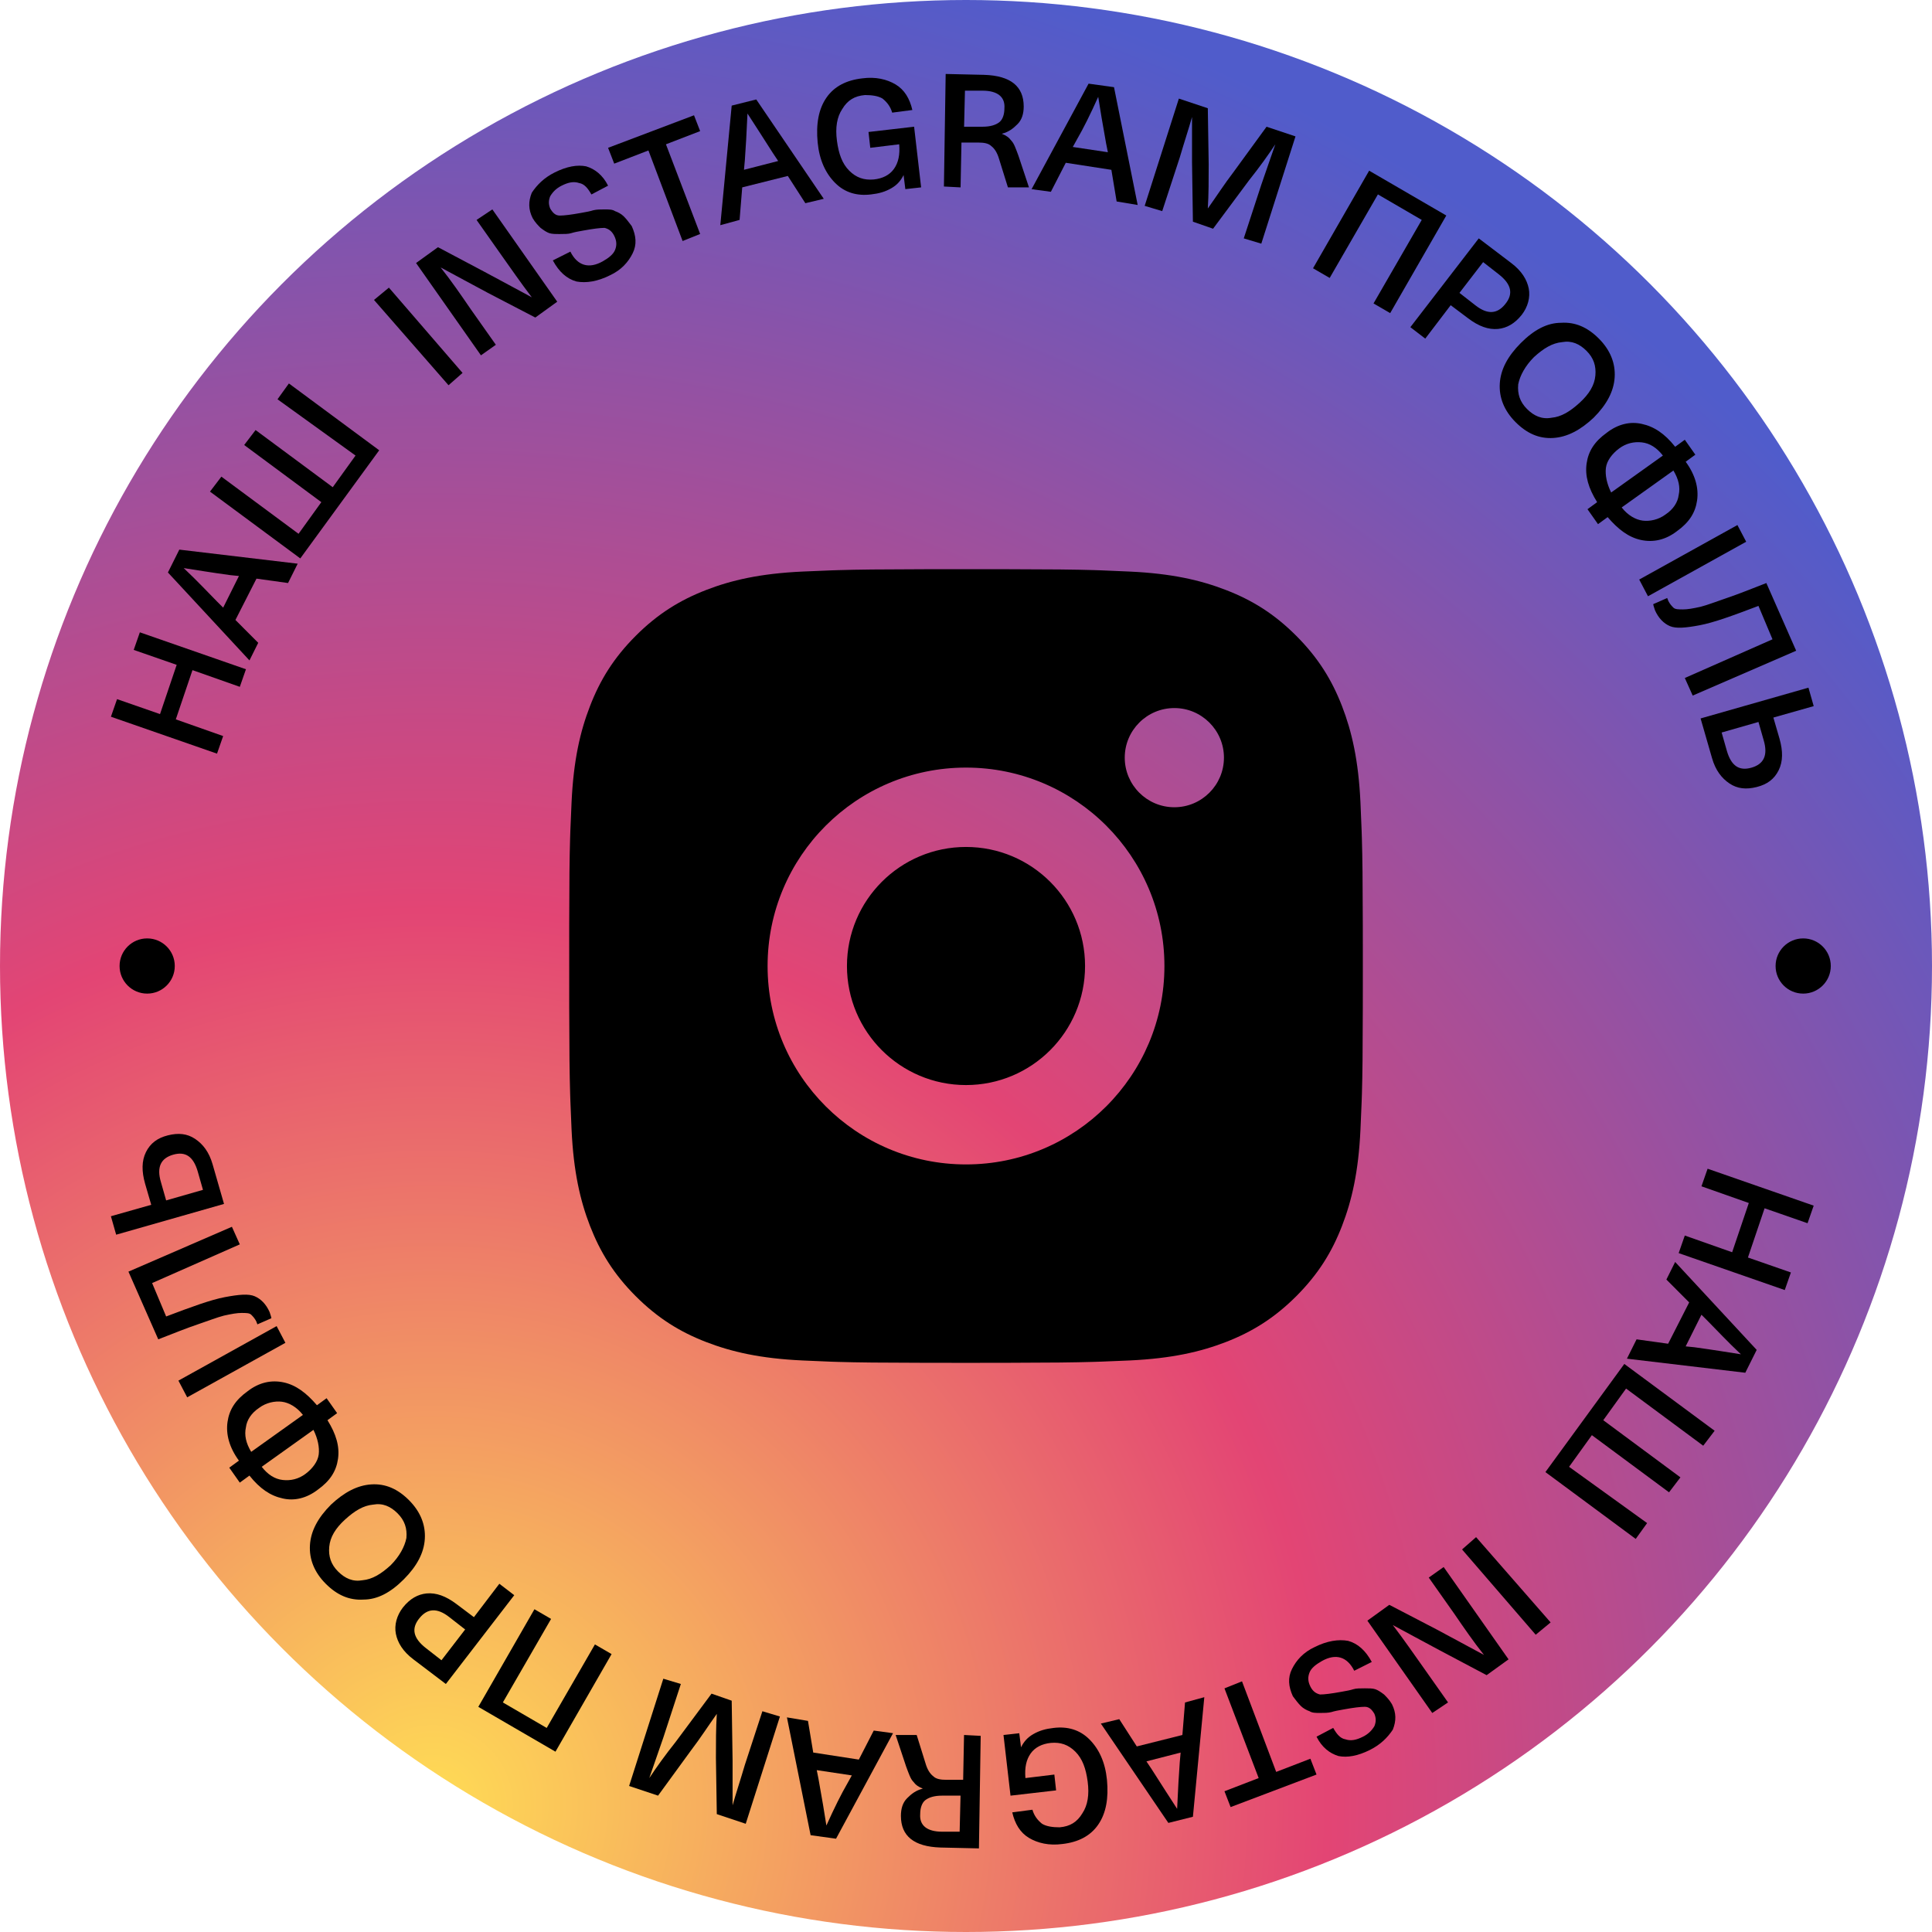 <svg width="284" height="284" viewBox="0 0 284 284" fill="none" xmlns="http://www.w3.org/2000/svg">
<circle cx="142" cy="142" r="142" fill="url(#paint0_radial_834_1019)"/>
<path d="M20.558 92.949L36.154 98.378L35.252 100.963L28.292 98.507L25.843 105.745L32.803 108.2L31.901 110.785L16.305 105.357L17.207 102.772L23.523 104.969L25.971 97.731L19.656 95.534L20.558 92.949Z" fill="black"/>
<path d="M42.342 85.704L37.702 85.058L34.608 91.133L37.959 94.493L36.67 97.078L24.684 84.153L26.359 80.793L43.76 82.861L42.342 85.704ZM32.804 89.323L35.124 84.67L33.835 84.541C30.999 84.153 28.679 83.766 27.004 83.507C29.066 85.446 30.613 87.126 31.901 88.418L32.804 89.323Z" fill="black"/>
<path d="M42.467 56.367L55.743 66.19L44.143 82.087L30.867 72.265L32.543 70.067L43.885 78.468L47.236 73.816L35.894 65.415L37.569 63.217L48.912 71.618L52.263 66.966L40.792 58.694L42.467 56.367Z" fill="black"/>
<path d="M57.168 42.281L67.995 54.818L65.932 56.628L54.977 44.091L57.168 42.281Z" fill="black"/>
<path d="M72.374 30.779L81.912 44.35L78.689 46.677L71.729 43.058C69.28 41.765 66.96 40.473 64.769 39.31C66.316 41.248 67.734 43.316 69.151 45.384L72.889 50.683L70.698 52.234L61.16 38.663L64.382 36.337L71.214 39.956C73.663 41.248 75.983 42.541 78.174 43.704C76.498 41.507 75.08 39.439 73.791 37.629L70.054 32.33L72.374 30.779Z" fill="black"/>
<path d="M81.524 25.355C83.328 24.451 84.875 24.192 86.164 24.451C87.453 24.838 88.613 25.743 89.386 27.294L86.937 28.586C86.422 27.682 85.906 27.035 85.133 26.906C84.359 26.648 83.586 26.777 82.555 27.294C81.782 27.682 81.266 28.199 80.879 28.845C80.622 29.491 80.622 30.008 80.879 30.654C81.266 31.301 81.653 31.688 82.297 31.688C82.942 31.688 83.973 31.559 85.391 31.301C86.164 31.171 86.808 31.042 87.195 30.913C87.711 30.784 88.226 30.784 88.871 30.784C89.515 30.784 90.031 30.784 90.417 31.042C90.804 31.171 91.32 31.43 91.706 31.818C92.093 32.205 92.48 32.722 92.866 33.239C93.511 34.661 93.64 35.953 92.995 37.246C92.351 38.538 91.32 39.702 89.644 40.477C87.84 41.382 86.164 41.64 84.746 41.382C83.328 40.994 82.168 39.96 81.266 38.28L83.844 36.987C84.875 39.055 86.551 39.572 88.613 38.409C89.515 37.892 90.16 37.375 90.417 36.729C90.675 36.083 90.675 35.437 90.288 34.661C89.902 33.886 89.386 33.627 88.871 33.498C88.226 33.498 87.195 33.627 85.777 33.886C85.004 34.015 84.359 34.144 83.973 34.273C83.586 34.403 82.942 34.403 82.297 34.403C81.653 34.403 81.137 34.403 80.751 34.273C80.364 34.144 79.977 33.886 79.462 33.498C79.075 33.11 78.688 32.722 78.302 32.076C77.657 30.784 77.657 29.62 78.173 28.328C78.946 27.165 79.977 26.131 81.524 25.355Z" fill="black"/>
<path d="M102.018 16.947L102.92 19.274L97.894 21.212L102.92 34.396L100.342 35.43L95.316 22.117L90.289 24.056L89.387 21.729L102.018 16.947Z" fill="black"/>
<path d="M118.385 29.87L115.807 25.864L109.105 27.544L108.718 32.326L105.883 33.102L107.558 15.524L111.167 14.619L121.092 29.224L118.385 29.87ZM109.363 24.959L114.39 23.666L113.616 22.503C112.07 20.047 110.781 18.109 109.878 16.687C109.75 19.53 109.621 21.857 109.492 23.537L109.363 24.959Z" fill="black"/>
<path d="M126.767 11.517C128.7 11.259 130.376 11.646 131.665 12.422C132.954 13.197 133.727 14.49 134.114 16.17L131.149 16.558C130.891 15.653 130.376 15.007 129.731 14.49C129.087 14.102 128.185 13.973 127.154 13.973C125.607 14.102 124.576 14.748 123.802 16.041C123.029 17.204 122.771 18.755 123.029 20.694C123.287 22.633 123.802 24.054 124.834 25.088C125.865 26.122 127.025 26.51 128.443 26.381C129.731 26.251 130.763 25.734 131.407 24.83C132.052 23.925 132.309 22.762 132.18 21.211L127.927 21.728L127.669 19.401L134.372 18.626L135.403 27.544L133.083 27.802L132.825 25.734C132.438 26.51 131.923 27.156 131.02 27.673C130.118 28.19 129.216 28.449 128.056 28.578C125.994 28.836 124.189 28.319 122.771 26.898C121.354 25.476 120.451 23.537 120.194 20.952C119.936 18.238 120.322 16.041 121.482 14.361C122.642 12.681 124.447 11.776 126.767 11.517Z" fill="black"/>
<path d="M138.754 27.417L139.012 10.873L144.683 11.002C148.55 11.132 150.483 12.682 150.483 15.655C150.483 16.689 150.225 17.594 149.581 18.24C148.936 18.886 148.292 19.403 147.261 19.662C147.905 19.92 148.292 20.179 148.679 20.696C149.065 21.084 149.323 21.859 149.71 22.893L151.256 27.546H148.163L146.874 23.41C146.616 22.505 146.23 21.859 145.714 21.471C145.327 21.084 144.683 20.954 143.781 20.954H141.332L141.203 27.546L138.754 27.417ZM144.425 13.329H141.847L141.718 18.628H144.425C145.585 18.628 146.358 18.369 146.874 17.982C147.39 17.594 147.647 16.818 147.647 15.914C147.776 14.233 146.616 13.329 144.425 13.329Z" fill="black"/>
<path d="M164.143 29.616L163.37 24.963L156.667 23.929L154.476 28.194L151.641 27.806L160.019 12.297L163.756 12.814L167.236 30.133L164.143 29.616ZM157.699 21.603L162.854 22.378L162.596 21.086C162.081 18.242 161.694 15.916 161.436 14.236C160.276 16.82 159.245 18.889 158.343 20.439L157.699 21.603Z" fill="black"/>
<path d="M190.435 20.05L185.408 35.818L182.83 35.042L185.408 27.158C186.181 24.961 186.826 23.023 187.47 21.213C186.439 22.764 185.15 24.573 183.604 26.512L178.319 33.621L175.355 32.587L175.226 23.798C175.226 21.342 175.226 19.145 175.226 17.206C174.71 19.016 174.066 20.954 173.421 23.152L170.843 31.036L168.266 30.26L173.292 14.492L177.546 15.914L177.675 24.186C177.675 26.383 177.675 28.58 177.546 30.648C178.835 28.839 179.995 27.029 181.284 25.349L186.182 18.628L190.435 20.05Z" fill="black"/>
<path d="M212.603 31.681L204.354 46.028L201.905 44.606L208.994 32.328L202.55 28.579L195.461 40.858L193.012 39.436L201.261 25.09L212.603 31.681Z" fill="black"/>
<path d="M207.32 48.095L217.374 35.041L222.143 38.66C223.689 39.823 224.463 41.116 224.721 42.408C224.978 43.701 224.592 45.122 223.689 46.285C222.658 47.578 221.498 48.224 220.209 48.353C218.792 48.483 217.374 47.966 215.827 46.803L213.249 44.864L209.511 49.775L207.32 48.095ZM220.338 40.34L218.018 38.531L214.538 43.054L216.858 44.864C218.663 46.285 220.081 46.156 221.241 44.734C222.529 43.184 222.143 41.762 220.338 40.34Z" fill="black"/>
<path d="M229.489 47.449C231.552 47.32 233.356 48.096 235.032 49.776C236.707 51.456 237.481 53.395 237.352 55.463C237.223 57.531 236.192 59.469 234.258 61.408C232.325 63.218 230.392 64.251 228.329 64.381C226.267 64.51 224.463 63.734 222.787 62.054C221.111 60.374 220.338 58.435 220.467 56.367C220.596 54.3 221.627 52.361 223.56 50.422C225.494 48.483 227.427 47.449 229.489 47.449ZM234.516 55.204C234.645 53.782 234.258 52.619 233.227 51.585C232.196 50.551 231.036 50.034 229.618 50.293C228.2 50.422 226.912 51.198 225.494 52.49C224.205 53.782 223.431 55.204 223.174 56.497C223.045 57.918 223.431 59.082 224.463 60.116C225.494 61.15 226.654 61.667 228.072 61.408C229.489 61.279 230.778 60.503 232.196 59.211C233.614 57.918 234.387 56.626 234.516 55.204Z" fill="black"/>
<path d="M249.469 73.56C249.211 75.369 248.309 76.791 246.504 78.084C244.829 79.376 243.024 79.764 241.22 79.376C239.415 78.988 237.869 77.825 236.322 76.016L234.904 77.049L233.357 74.852L234.775 73.818C233.486 71.75 232.971 69.941 233.229 68.131C233.486 66.322 234.389 64.9 236.193 63.608C237.869 62.315 239.673 61.928 241.349 62.315C243.153 62.703 244.7 63.737 246.247 65.676L247.664 64.642L249.211 66.839L247.793 67.873C249.211 69.812 249.727 71.75 249.469 73.56ZM241.349 65.029C240.189 64.9 239.029 65.159 237.997 65.934C236.966 66.71 236.193 67.744 236.064 68.778C235.935 69.812 236.193 71.104 236.837 72.397L244.442 66.968C243.54 65.805 242.509 65.159 241.349 65.029ZM245.989 69.165L238.384 74.594C239.286 75.757 240.446 76.403 241.478 76.532C242.509 76.662 243.798 76.403 244.829 75.628C245.989 74.852 246.633 73.818 246.762 72.784C247.02 71.621 246.762 70.458 245.989 69.165Z" fill="black"/>
<path d="M256.686 79.635L242.25 87.649L240.961 85.193L255.397 77.18L256.686 79.635Z" fill="black"/>
<path d="M264.033 95.657L248.824 102.249L247.664 99.664L260.553 93.977L258.49 89.066C254.753 90.487 251.917 91.521 249.855 91.909C247.792 92.297 246.375 92.426 245.472 92.038C244.57 91.65 243.797 90.875 243.281 89.712C243.152 89.324 243.023 88.936 243.023 88.807L245.086 87.902C245.086 88.031 245.215 88.161 245.215 88.29C245.472 88.807 245.73 89.066 245.988 89.324C246.246 89.582 246.761 89.582 247.406 89.582C248.05 89.582 248.824 89.453 249.984 89.195C251.015 88.936 252.304 88.419 253.85 87.902C255.397 87.385 257.33 86.61 259.65 85.705L264.033 95.657Z" fill="black"/>
<path d="M251.66 111.426L249.984 105.61L265.838 101.086L266.611 103.8L260.682 105.48L261.585 108.582C262.1 110.392 262.1 111.943 261.456 113.235C260.811 114.528 259.78 115.303 258.233 115.691C256.687 116.079 255.398 115.949 254.238 115.174C253.078 114.398 252.176 113.235 251.66 111.426ZM258.491 106.127L253.078 107.678L253.851 110.392C254.496 112.589 255.656 113.364 257.46 112.847C259.265 112.33 259.909 111.038 259.265 108.841L258.491 106.127Z" fill="black"/>
<path d="M262.356 189.635L246.76 184.206L247.662 181.621L254.622 184.077L257.071 176.839L250.111 174.384L251.014 171.799L266.609 177.227L265.707 179.812L259.391 177.615L256.943 184.853L263.258 187.05L262.356 189.635Z" fill="black"/>
<path d="M240.572 196.88L245.212 197.526L248.306 191.451L244.955 188.091L246.244 185.506L258.23 198.431L256.555 201.791L239.155 199.723L240.572 196.88ZM250.11 193.261L247.79 197.914L249.079 198.043C251.915 198.431 254.235 198.818 255.91 199.077C253.848 197.138 252.301 195.458 251.013 194.165L250.11 193.261Z" fill="black"/>
<path d="M240.447 226.217L227.171 216.394L238.771 200.497L252.047 210.319L250.371 212.517L239.029 204.116L235.678 208.768L247.02 217.17L245.345 219.367L234.002 210.966L230.651 215.619L242.122 223.89L240.447 226.217Z" fill="black"/>
<path d="M225.746 240.303L214.919 227.766L216.982 225.956L227.938 238.493L225.746 240.303Z" fill="black"/>
<path d="M210.54 251.805L201.002 238.234L204.225 235.907L211.185 239.526C213.634 240.819 215.954 242.111 218.145 243.274C216.598 241.336 215.18 239.268 213.763 237.2L210.025 231.901L212.216 230.35L221.754 243.921L218.532 246.247L211.7 242.628C209.251 241.336 206.931 240.043 204.74 238.88C206.416 241.077 207.834 243.145 209.123 244.955L212.86 250.254L210.54 251.805Z" fill="black"/>
<path d="M201.39 257.229C199.586 258.134 198.039 258.392 196.75 258.134C195.461 257.746 194.301 256.841 193.528 255.29L195.977 253.998C196.492 254.902 197.008 255.549 197.781 255.678C198.555 255.936 199.328 255.807 200.359 255.29C201.132 254.902 201.648 254.385 202.035 253.739C202.292 253.093 202.292 252.576 202.035 251.93C201.648 251.283 201.261 250.896 200.617 250.896C199.972 250.896 198.941 251.025 197.523 251.283C196.75 251.413 196.106 251.542 195.719 251.671C195.203 251.8 194.688 251.8 194.043 251.8C193.399 251.8 192.883 251.8 192.497 251.542C192.11 251.413 191.594 251.154 191.208 250.766C190.821 250.379 190.434 249.862 190.048 249.345C189.403 247.923 189.274 246.631 189.919 245.338C190.563 244.046 191.594 242.882 193.27 242.107C195.075 241.202 196.75 240.944 198.168 241.202C199.586 241.59 200.746 242.624 201.648 244.304L199.07 245.597C198.039 243.529 196.363 243.012 194.301 244.175C193.399 244.692 192.754 245.209 192.497 245.855C192.239 246.501 192.239 247.148 192.626 247.923C193.012 248.698 193.528 248.957 194.043 249.086C194.688 249.086 195.719 248.957 197.137 248.698C197.91 248.569 198.555 248.44 198.941 248.311C199.328 248.181 199.972 248.181 200.617 248.181C201.261 248.181 201.777 248.181 202.164 248.311C202.55 248.44 202.937 248.698 203.452 249.086C203.839 249.474 204.226 249.862 204.612 250.508C205.257 251.8 205.257 252.964 204.741 254.256C203.968 255.419 202.937 256.453 201.39 257.229Z" fill="black"/>
<path d="M180.896 265.637L179.994 263.31L185.021 261.372L179.994 248.188L182.572 247.154L187.598 260.467L192.625 258.528L193.527 260.855L180.896 265.637Z" fill="black"/>
<path d="M164.529 252.714L167.107 256.72L173.809 255.04L174.196 250.258L177.031 249.483L175.356 267.06L171.747 267.965L161.822 253.36L164.529 252.714ZM173.551 257.625L168.524 258.918L169.298 260.081C170.844 262.536 172.133 264.475 173.036 265.897C173.165 263.053 173.293 260.727 173.422 259.047L173.551 257.625Z" fill="black"/>
<path d="M156.147 271.067C154.214 271.325 152.538 270.937 151.249 270.162C149.96 269.387 149.187 268.094 148.8 266.414L151.765 266.026C152.023 266.931 152.538 267.577 153.183 268.094C153.827 268.482 154.729 268.611 155.76 268.611C157.307 268.482 158.338 267.836 159.112 266.543C159.885 265.38 160.143 263.829 159.885 261.89C159.627 259.951 159.112 258.53 158.08 257.496C157.049 256.462 155.889 256.074 154.472 256.203C153.183 256.333 152.151 256.85 151.507 257.754C150.863 258.659 150.605 259.822 150.734 261.373L154.987 260.856L155.245 263.183L148.543 263.958L147.511 255.04L149.831 254.782L150.089 256.85C150.476 256.074 150.991 255.428 151.894 254.911C152.796 254.394 153.698 254.135 154.858 254.006C156.92 253.748 158.725 254.265 160.143 255.686C161.561 257.108 162.463 259.047 162.721 261.632C162.978 264.346 162.592 266.543 161.432 268.223C160.272 269.904 158.467 270.808 156.147 271.067Z" fill="black"/>
<path d="M144.16 255.167L143.902 271.711L138.231 271.582C134.364 271.452 132.431 269.901 132.431 266.929C132.431 265.895 132.689 264.99 133.333 264.344C133.978 263.698 134.622 263.181 135.653 262.922C135.009 262.664 134.622 262.405 134.236 261.888C133.849 261.5 133.591 260.725 133.204 259.691L131.658 255.038H134.751L136.04 259.174C136.298 260.079 136.684 260.725 137.2 261.113C137.587 261.5 138.231 261.63 139.133 261.63H141.582L141.711 255.038L144.16 255.167ZM138.489 269.255H141.067L141.196 263.956H138.489C137.329 263.956 136.556 264.215 136.04 264.602C135.524 264.99 135.267 265.766 135.267 266.67C135.138 268.351 136.298 269.255 138.489 269.255Z" fill="black"/>
<path d="M118.771 252.968L119.544 257.621L126.247 258.655L128.438 254.39L131.273 254.777L122.896 270.287L119.158 269.77L115.678 252.451L118.771 252.968ZM125.216 260.981L120.06 260.206L120.318 261.498C120.833 264.342 121.22 266.668 121.478 268.348C122.638 265.763 123.669 263.696 124.571 262.145L125.216 260.981Z" fill="black"/>
<path d="M92.479 262.534L97.506 246.766L100.084 247.542L97.506 255.426C96.733 257.623 96.088 259.561 95.444 261.371C96.475 259.82 97.764 258.011 99.31 256.072L104.595 248.963L107.559 249.997L107.688 258.786C107.688 261.242 107.688 263.439 107.688 265.378C108.204 263.568 108.848 261.629 109.493 259.432L112.071 251.548L114.648 252.324L109.622 268.092L105.368 266.67L105.239 258.398C105.239 256.201 105.239 254.004 105.368 251.936C104.079 253.745 102.919 255.555 101.63 257.235L96.733 263.956L92.479 262.534Z" fill="black"/>
<path d="M70.311 250.903L78.56 236.556L81.009 237.978L73.92 250.256L80.364 254.004L87.453 241.726L89.902 243.148L81.653 257.494L70.311 250.903Z" fill="black"/>
<path d="M75.594 234.489L65.54 247.543L60.771 243.924C59.225 242.761 58.451 241.468 58.193 240.176C57.936 238.883 58.322 237.462 59.225 236.298C60.256 235.006 61.416 234.36 62.705 234.231C64.122 234.101 65.54 234.618 67.087 235.781L69.665 237.72L73.403 232.809L75.594 234.489ZM62.576 242.244L64.896 244.053L68.376 239.53L66.056 237.72C64.251 236.298 62.834 236.428 61.673 237.849C60.385 239.4 60.771 240.822 62.576 242.244Z" fill="black"/>
<path d="M53.425 235.135C51.362 235.264 49.558 234.488 47.882 232.808C46.207 231.128 45.434 229.189 45.562 227.121C45.691 225.053 46.722 223.115 48.656 221.176C50.589 219.366 52.523 218.332 54.585 218.203C56.647 218.074 58.452 218.849 60.127 220.53C61.803 222.21 62.576 224.149 62.447 226.217C62.318 228.284 61.287 230.223 59.354 232.162C57.42 234.101 55.487 235.135 53.425 235.135ZM48.398 227.38C48.269 228.801 48.656 229.965 49.687 230.999C50.718 232.033 51.878 232.55 53.296 232.291C54.714 232.162 56.003 231.386 57.42 230.094C58.709 228.801 59.483 227.38 59.74 226.087C59.869 224.666 59.483 223.502 58.452 222.468C57.42 221.434 56.26 220.917 54.843 221.176C53.425 221.305 52.136 222.081 50.718 223.373C49.3 224.666 48.527 225.958 48.398 227.38Z" fill="black"/>
<path d="M33.445 209.024C33.703 207.215 34.605 205.793 36.41 204.501C38.085 203.208 39.89 202.82 41.694 203.208C43.499 203.596 45.045 204.759 46.592 206.568L48.01 205.534L49.557 207.732L48.139 208.766C49.428 210.834 49.943 212.643 49.686 214.453C49.428 216.262 48.526 217.684 46.721 218.976C45.045 220.269 43.241 220.656 41.565 220.269C39.761 219.881 38.214 218.847 36.668 216.908L35.25 217.942L33.703 215.745L35.121 214.711C33.703 212.772 33.188 210.834 33.445 209.024ZM41.565 217.554C42.725 217.684 43.886 217.425 44.917 216.65C45.948 215.874 46.721 214.84 46.85 213.806C46.979 212.772 46.721 211.48 46.077 210.187L38.472 215.616C39.374 216.779 40.405 217.425 41.565 217.554ZM36.925 213.419L44.53 207.99C43.628 206.827 42.468 206.181 41.437 206.051C40.405 205.922 39.117 206.181 38.085 206.956C36.925 207.732 36.281 208.766 36.152 209.8C35.894 210.963 36.152 212.126 36.925 213.419Z" fill="black"/>
<path d="M26.228 202.949L40.664 194.935L41.953 197.391L27.517 205.404L26.228 202.949Z" fill="black"/>
<path d="M18.881 186.927L34.09 180.335L35.251 182.92L22.361 188.607L24.424 193.518C28.162 192.097 30.997 191.063 33.059 190.675C35.122 190.287 36.539 190.158 37.442 190.546C38.344 190.934 39.117 191.709 39.633 192.872C39.762 193.26 39.891 193.648 39.891 193.777L37.828 194.682C37.828 194.552 37.7 194.423 37.7 194.294C37.442 193.777 37.184 193.518 36.926 193.26C36.668 193.001 36.153 193.001 35.508 193.001C34.864 193.001 34.09 193.131 32.931 193.389C31.899 193.648 30.61 194.165 29.064 194.682C27.517 195.199 25.584 195.974 23.264 196.879L18.881 186.927Z" fill="black"/>
<path d="M31.254 171.158L32.93 176.974L17.076 181.498L16.303 178.784L22.232 177.104L21.329 174.002C20.814 172.192 20.814 170.641 21.458 169.349C22.103 168.056 23.134 167.281 24.681 166.893C26.227 166.505 27.516 166.635 28.676 167.41C29.836 168.186 30.738 169.349 31.254 171.158ZM24.423 176.457L29.836 174.906L29.063 172.192C28.419 169.995 27.259 169.22 25.454 169.737C23.649 170.254 23.005 171.546 23.649 173.743L24.423 176.457Z" fill="black"/>
<circle cx="265.065" cy="142.001" r="4.057" fill="black"/>
<circle cx="21.635" cy="142.001" r="4.057" fill="black"/>
<path d="M147.997 83.672C154.562 83.683 157.888 83.717 160.763 83.803L161.895 83.84C163.203 83.886 164.493 83.945 166.049 84.018C172.256 84.305 176.491 85.287 180.21 86.73C184.054 88.213 187.302 90.216 190.544 93.458C193.781 96.7 195.785 99.957 197.272 103.793C198.711 107.507 199.693 111.746 199.985 117.953C200.054 119.509 200.11 120.799 200.156 122.107L200.193 123.239C200.278 126.114 200.317 129.441 200.329 136.006L200.334 140.356C200.335 140.887 200.335 141.435 200.335 142.001L200.334 143.647L200.33 147.997C200.319 154.562 200.285 157.888 200.199 160.763L200.162 161.895C200.116 163.203 200.057 164.493 199.985 166.049C199.698 172.256 198.711 176.491 197.272 180.21C195.789 184.054 193.781 187.302 190.544 190.544C187.302 193.781 184.04 195.785 180.21 197.272C176.491 198.711 172.256 199.693 166.049 199.985C164.493 200.054 163.203 200.11 161.895 200.156L160.763 200.193C157.888 200.278 154.562 200.317 147.997 200.329L143.647 200.334C143.115 200.335 142.567 200.335 142.001 200.335L140.356 200.334L136.006 200.33C129.441 200.319 126.114 200.285 123.239 200.199L122.107 200.162C120.799 200.116 119.509 200.057 117.953 199.985C111.746 199.698 107.516 198.711 103.793 197.272C99.953 195.789 96.7 193.781 93.458 190.544C90.216 187.302 88.218 184.04 86.73 180.21C85.287 176.491 84.309 172.256 84.018 166.049C83.948 164.493 83.892 163.203 83.846 161.895L83.809 160.763C83.724 157.888 83.685 154.562 83.673 147.997L83.672 136.006C83.683 129.441 83.717 126.114 83.803 123.239L83.84 122.107C83.886 120.799 83.945 119.509 84.018 117.953C84.305 111.741 85.287 107.512 86.73 103.793C88.213 99.953 90.216 96.7 93.458 93.458C96.7 90.216 99.957 88.218 103.793 86.73C107.512 85.287 111.741 84.309 117.953 84.018C119.509 83.948 120.799 83.892 122.107 83.846L123.239 83.809C126.114 83.724 129.441 83.685 136.006 83.673L147.997 83.672ZM142.001 112.834C125.884 112.834 112.834 125.898 112.834 142.001C112.834 158.118 125.898 171.168 142.001 171.168C158.118 171.168 171.168 158.104 171.168 142.001C171.168 125.884 158.104 112.834 142.001 112.834ZM142.001 124.501C151.666 124.501 159.501 132.333 159.501 142.001C159.501 151.666 151.669 159.501 142.001 159.501C132.336 159.501 124.501 151.669 124.501 142.001C124.501 132.336 132.333 124.501 142.001 124.501ZM172.626 104.084C168.605 104.084 165.335 107.351 165.335 111.371C165.335 115.392 168.601 118.663 172.626 118.663C176.647 118.663 179.918 115.397 179.918 111.371C179.918 107.351 176.641 104.079 172.626 104.084Z" fill="black"/>
<defs>
<radialGradient id="paint0_radial_834_1019" cx="0" cy="0" r="1" gradientUnits="userSpaceOnUse" gradientTransform="translate(62 266.5) rotate(-69.905) scale(283.775)">
<stop stop-color="#FFDC55"/>
<stop offset="0.469" stop-color="#E34574"/>
<stop offset="1" stop-color="#505CCB"/>
</radialGradient>
</defs>
</svg>
